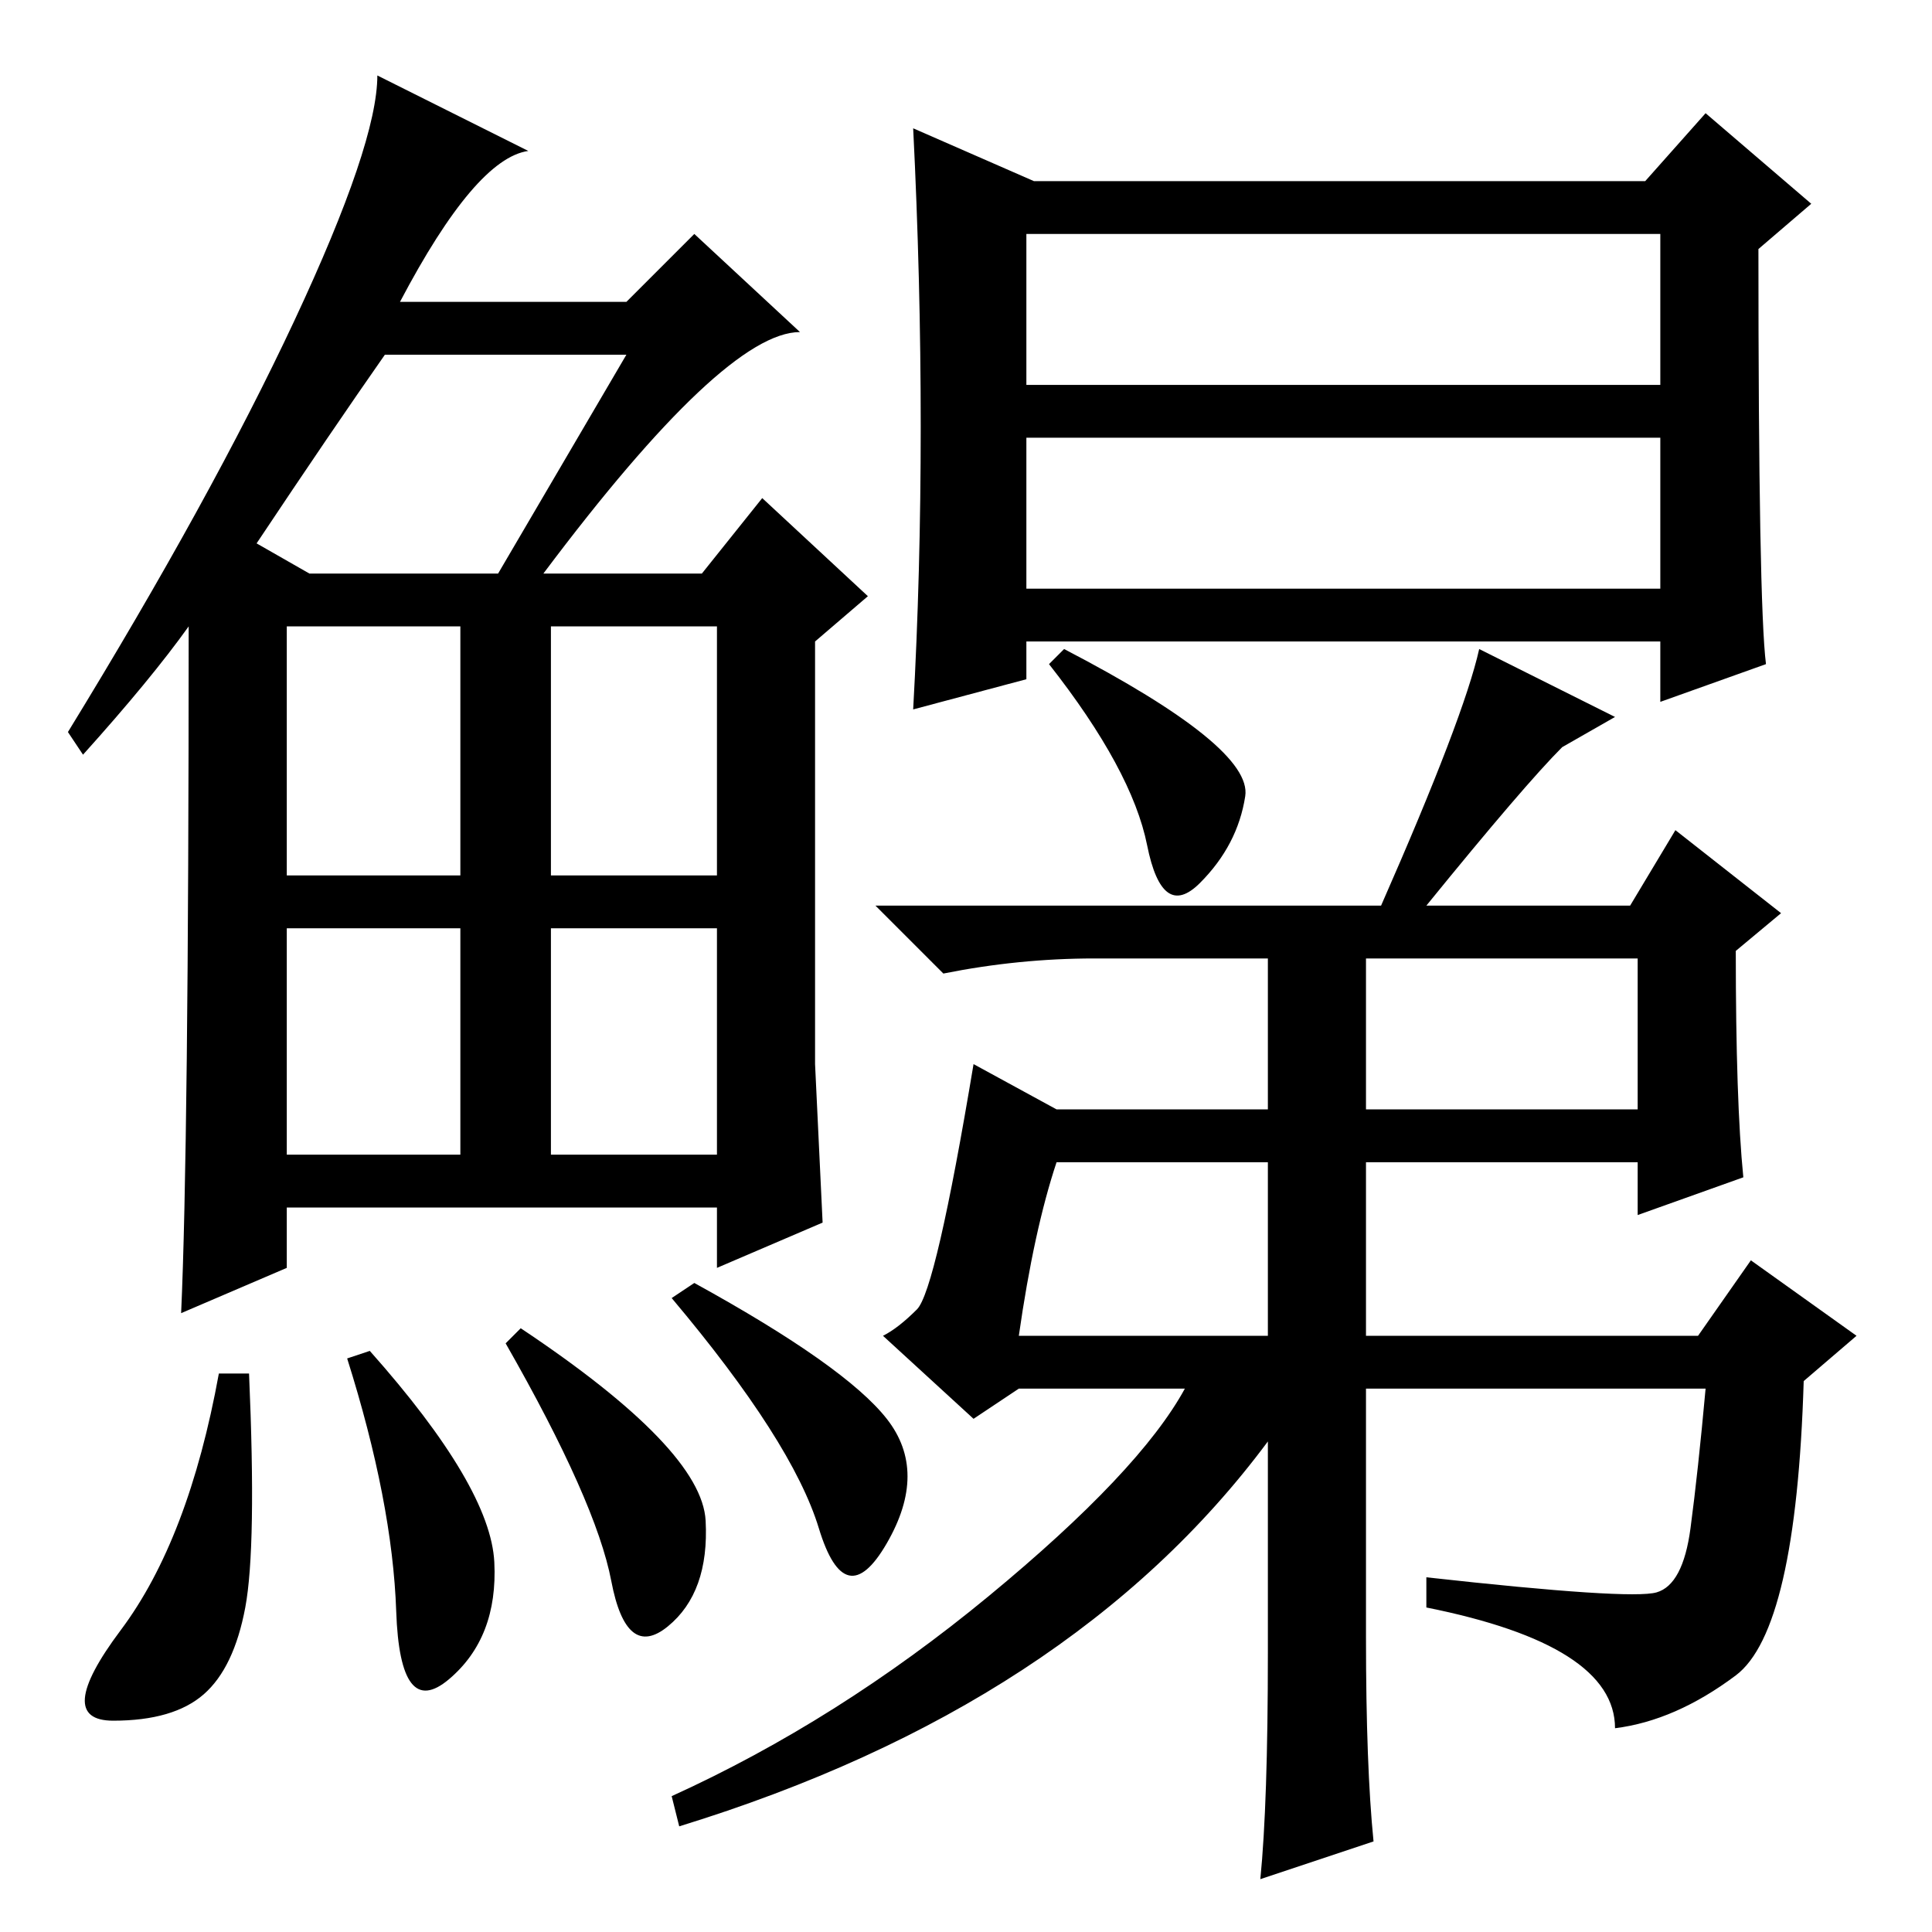 <?xml version="1.0" standalone="no"?>
<!DOCTYPE svg PUBLIC "-//W3C//DTD SVG 1.1//EN" "http://www.w3.org/Graphics/SVG/1.1/DTD/svg11.dtd" >
<svg xmlns="http://www.w3.org/2000/svg" xmlns:xlink="http://www.w3.org/1999/xlink" version="1.1" viewBox="0 -36 256 256">
  <g transform="matrix(1 0 0 -1 0 220)">
   <path fill="currentColor"
d="M72 180h21l8 10l14 -13l-7 -6v-56l1 -21l-14 -6v8h-57v-8l-14 -6q1 22 1 91q-5 -7 -14 -17l-2 3q19 31 30 54.5t11 32.5l20 -10q-7 -1 -17 -20h30l9 9l14 -13q-10 0 -34 -32zM34 184l7 -4h25l17 29h-32q-7 -10 -17 -25zM38 140h23v33h-23v-33zM73 140h22v33h-22v-33z
M38 103h23v30h-23v-30zM73 103h22v30h-22v-30zM32.5 43q-1.5 -8 -5.5 -11.5t-12 -3.5t1 12t13 34h4q1 -23 -0.5 -31zM49 77q16 -18 16.5 -28t-6 -15.5t-7 9t-6.5 33.5zM69 80q24 -16 24.5 -25.5t-5 -14t-7.5 6t-14 31.5zM92 86q20 -11 25.5 -18t0 -16.5t-9 2t-19.5 30.5z
M136 178h84v20h-84v-20zM234 168l-14 -5v8h-84v-5l-15 -4q1 18 1 37.5t-1 39.5l16 -7h81l8 9l14 -12l-7 -6q0 -47 1 -55zM136 205h84v20h-84v-20zM181 109h36v20h-36v-20zM135 79h33v23h-28q-3 -9 -5 -23zM165 150.5q-1 -6.5 -6 -11.5t-7 5t-13 24l2 2q25 -13 24 -19.5z
M121.5 82.5q2.5 2.5 7.5 32.5l11 -6h28v20h-23q-10 0 -20 -2l-9 9h67q11 25 13 34l18 -9l-7 -4q-5 -5 -18 -21h27l6 10l14 -11l-6 -5q0 -20 1 -30l-14 -5v7h-36v-23h44l7 10l14 -10l-7 -6q-1 -33 -9 -39t-16 -7q0 11 -25 16v4q27 -3 30.5 -2t4.5 8.5t2 18.5h-45v-33
q0 -17 1 -27l-15 -5q1 10 1 30v28q-26 -35 -78 -51l-1 4q22 10 42 26.5t26 27.5h-22l-6 -4l-12 11q2 1 4.5 3.5z" />
  </g>

</svg>

